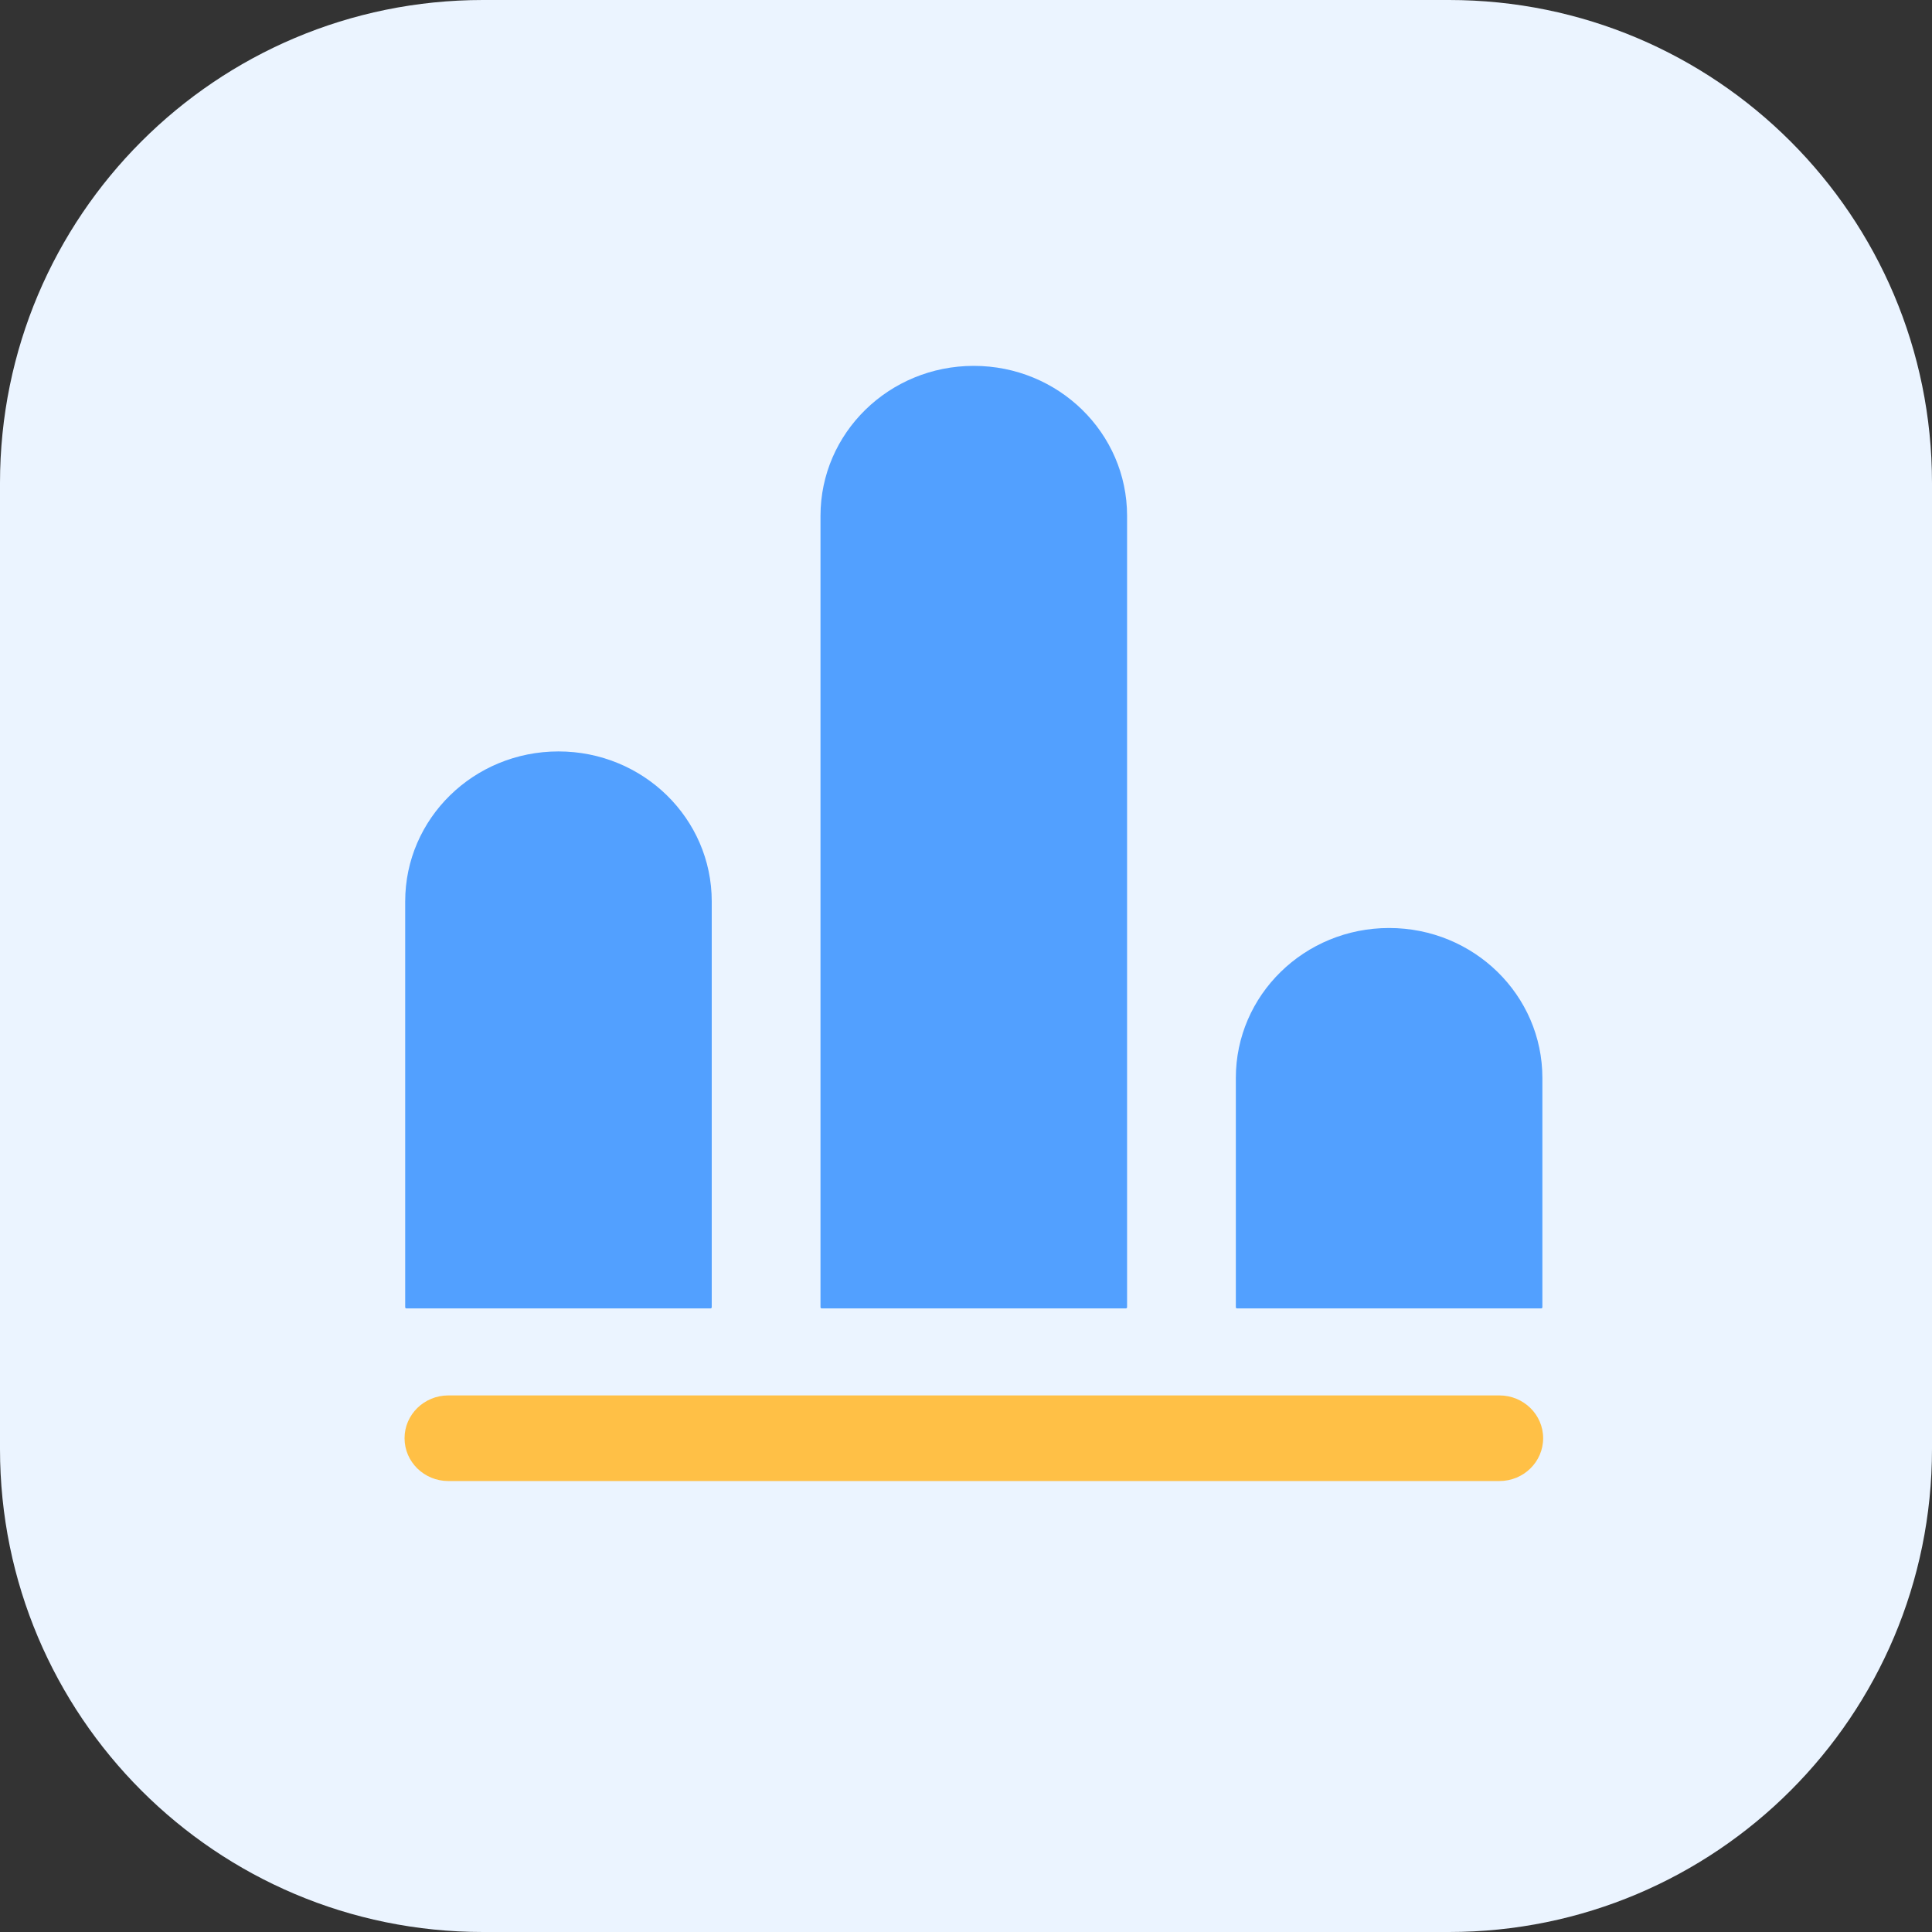 <svg xmlns="http://www.w3.org/2000/svg" xmlns:xlink="http://www.w3.org/1999/xlink" width="48" height="48" viewBox="0 0 48 48" fill="none"><rect x="0" y="0" width="48" height="48" fill="#333333" stroke="none"/><g opacity="1"  transform="translate(0 0)  rotate(0)"><path id="矩形 1" fill-rule="evenodd" style="fill:#EBF4FF" opacity="1" d="M12 48L36 48C42.63 48 48 42.63 48 36L48 12C48 5.37 42.63 0 36 0L12 0C5.37 0 0 5.37 0 12L0 36C0 42.63 5.37 48 12 48Z"></path><path id="路径 2" fill-rule="evenodd" style="fill:#FFC046" opacity="1" d="M37.252 36.796L11.138 36.796C10.538 36.796 10.051 36.32 10.051 35.732C10.051 35.145 10.538 34.669 11.138 34.669L37.252 34.669C37.853 34.669 38.339 35.145 38.339 35.732C38.339 36.32 37.853 36.796 37.252 36.796Z"></path><path id="路径 1" fill-rule="evenodd" style="fill:#52A0FF" opacity="1" d="M17.651 32.507L10.098 32.507C10.079 32.507 10.067 32.495 10.067 32.476L10.067 22.394C10.067 20.335 11.77 18.669 13.875 18.669C15.98 18.669 17.683 20.335 17.683 22.394L17.683 32.476C17.683 32.495 17.671 32.507 17.651 32.507ZM38.288 32.507L30.735 32.507C30.716 32.507 30.704 32.495 30.704 32.476L30.704 26.781C30.704 24.722 32.407 23.056 34.512 23.056C36.617 23.056 38.32 24.722 38.32 26.781L38.32 32.476C38.32 32.495 38.307 32.507 38.288 32.507ZM27.97 32.507L20.417 32.507C20.398 32.507 20.385 32.495 20.385 32.476L20.385 12.816C20.385 10.757 22.089 9.09 24.193 9.09C26.298 9.09 28.002 10.757 28.002 12.816L28.002 32.476C28.002 32.495 27.989 32.507 27.97 32.507Z"></path></g></svg>